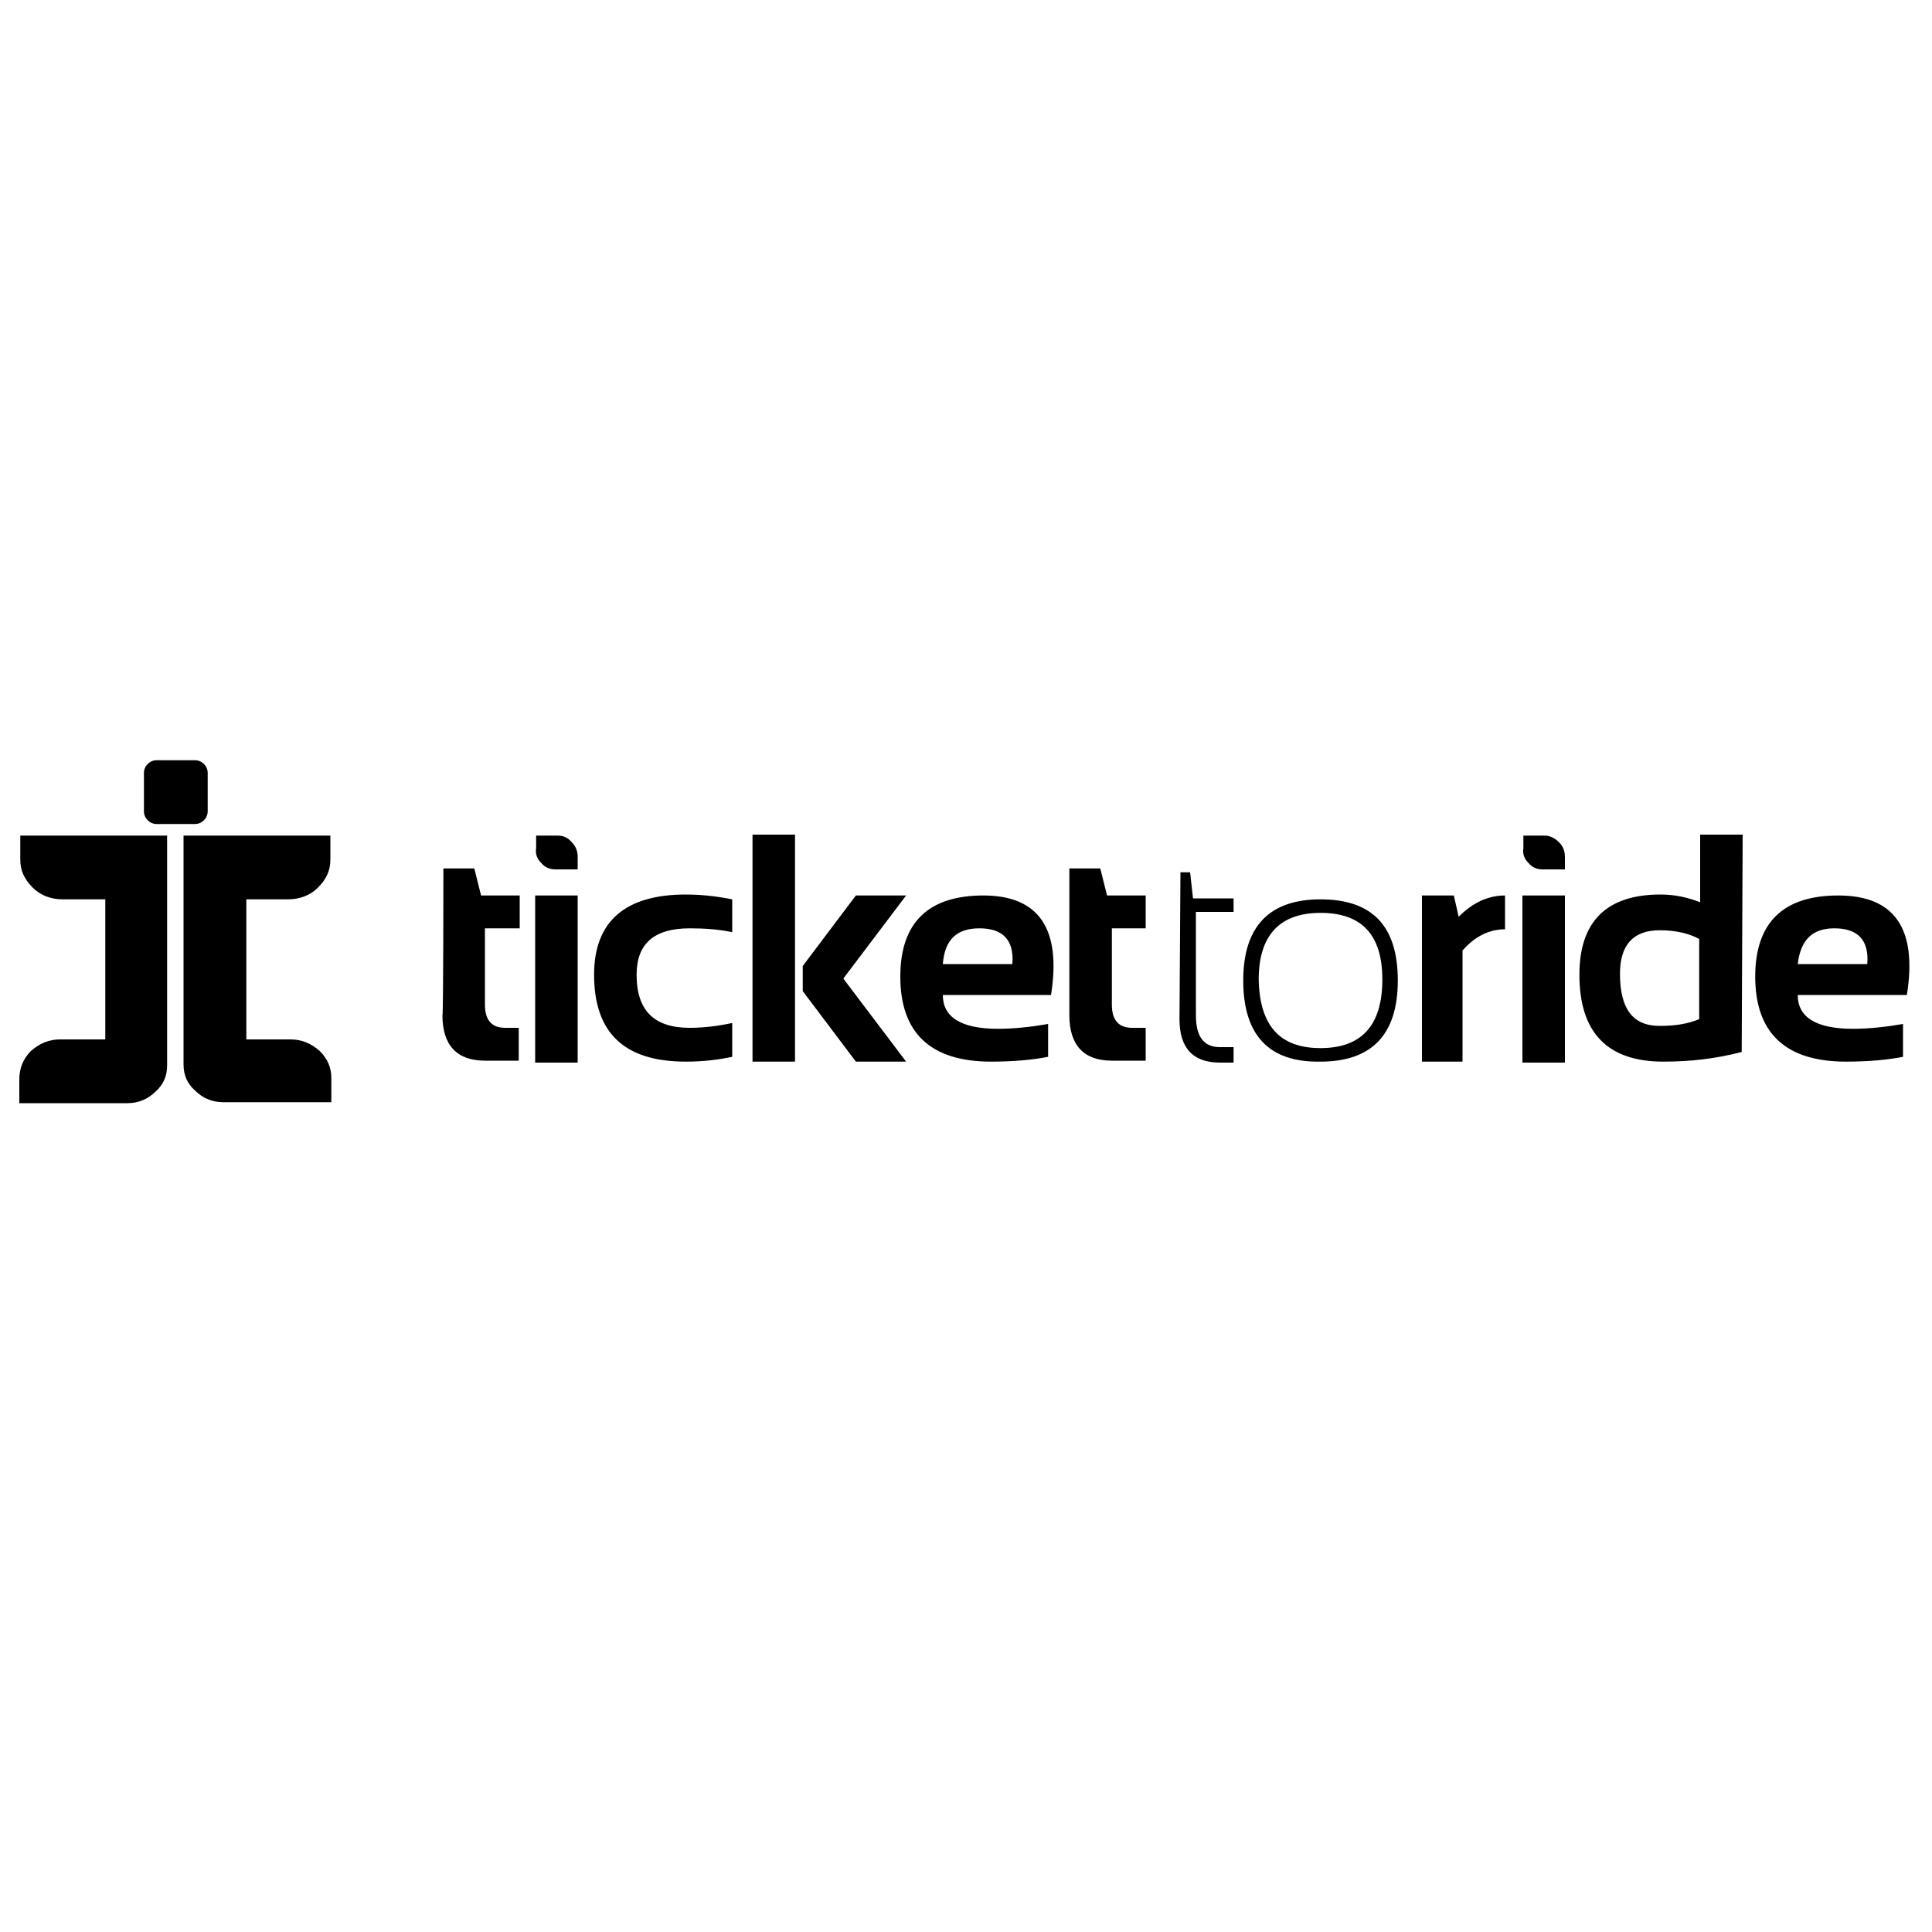 <svg xmlns="http://www.w3.org/2000/svg" viewBox="0 0 20 20" class="portfolio-client"><rect x="15.76" y="9.27" width="0.44" height="1.73"/><rect x="5.54" y="9.27" width="0.44" height="1.73"/><path d="M7.58,10.94c-0.14,0.03-0.3,0.05-0.48,0.05c-0.64,0-0.95-0.3-0.95-0.9c0-0.55,0.32-0.83,0.95-0.83 c0.17,0,0.33,0.02,0.48,0.05v0.34C7.44,9.62,7.29,9.61,7.14,9.61c-0.37,0-0.55,0.16-0.55,0.48c0,0.37,0.18,0.55,0.55,0.55 c0.15,0,0.3-0.02,0.44-0.05V10.94z M10.88,10.3H9.76c0,0.23,0.19,0.35,0.57,0.35c0.17,0,0.35-0.02,0.52-0.05v0.34 c-0.15,0.03-0.35,0.05-0.59,0.05c-0.63,0-0.94-0.3-0.94-0.88c0-0.56,0.29-0.84,0.86-0.84C10.75,9.27,10.99,9.61,10.88,10.3  M9.76,9.98h0.72c0.02-0.25-0.1-0.37-0.34-0.37C9.9,9.61,9.78,9.73,9.76,9.98 M11.07,8.99h0.32l0.07,0.28h0.4v0.34h-0.35v0.79 c0,0.16,0.07,0.24,0.21,0.24h0.14v0.34h-0.35c-0.29,0-0.44-0.16-0.44-0.47L11.07,8.99L11.07,8.99z M12.22,9.03h0.1l0.03,0.27h0.42 v0.14h-0.39v1.07c0,0.22,0.08,0.33,0.25,0.33h0.14V11h-0.14c-0.28,0-0.42-0.15-0.42-0.45L12.22,9.03L12.22,9.03L12.22,9.03z  M12.87,10.15c0-0.56,0.27-0.84,0.8-0.84c0.54,0,0.8,0.28,0.8,0.84c0,0.56-0.27,0.84-0.8,0.84C13.14,11,12.87,10.72,12.87,10.15  M13.67,10.85c0.42,0,0.64-0.23,0.64-0.71c0-0.46-0.21-0.69-0.64-0.69c-0.42,0-0.64,0.23-0.64,0.69 C13.04,10.62,13.25,10.85,13.67,10.85 M0.21,8.65V8.9c0,0.11,0.04,0.2,0.13,0.29c0.08,0.08,0.19,0.12,0.31,0.12h0.44v1.45H0.62l0,0 c-0.11,0-0.21,0.04-0.3,0.12c-0.08,0.08-0.12,0.18-0.12,0.29v0.25h1.12l0,0c0.11,0,0.21-0.04,0.29-0.12 c0.08-0.07,0.12-0.16,0.12-0.27l0,0V8.65C1.73,8.65,0.21,8.65,0.21,8.65z M3.42,8.65V8.9c0,0.11-0.04,0.2-0.13,0.29 C3.21,9.27,3.1,9.31,2.98,9.31H2.55v1.45h0.46l0,0c0.11,0,0.21,0.04,0.3,0.12c0.08,0.08,0.12,0.17,0.12,0.28v0.25H2.31l0,0 c-0.11,0-0.21-0.04-0.29-0.12c-0.08-0.07-0.12-0.16-0.12-0.27l0,0V8.65H3.42z M2.15,8.4c0,0.07-0.06,0.13-0.13,0.13h-0.4 c-0.07,0-0.13-0.06-0.13-0.13V8c0-0.07,0.06-0.13,0.13-0.13h0.4c0.07,0,0.13,0.06,0.13,0.13V8.4z M4.59,8.99h0.32l0.07,0.28h0.4 v0.34H5.02v0.79c0,0.16,0.07,0.24,0.21,0.24h0.14v0.34H5.02c-0.29,0-0.44-0.16-0.44-0.47C4.59,10.52,4.59,8.99,4.59,8.99z M5.6,8.93 C5.64,8.98,5.69,9,5.75,9h0.23V8.87c0-0.06-0.02-0.11-0.06-0.15C5.88,8.67,5.83,8.65,5.77,8.65H5.55v0.13 C5.54,8.84,5.56,8.89,5.6,8.93 M19.74,10.3h-1.13c0,0.23,0.19,0.35,0.57,0.35c0.17,0,0.35-0.02,0.52-0.05v0.34 c-0.15,0.03-0.35,0.05-0.59,0.05c-0.63,0-0.94-0.3-0.94-0.88c0-0.56,0.29-0.84,0.86-0.84C19.61,9.27,19.85,9.61,19.74,10.3  M18.61,9.98h0.72c0.02-0.25-0.1-0.37-0.34-0.37C18.76,9.61,18.64,9.73,18.61,9.98 M18.03,10.89c-0.27,0.07-0.53,0.1-0.81,0.1 c-0.58,0-0.87-0.3-0.87-0.9c0-0.55,0.28-0.83,0.84-0.83c0.15,0,0.28,0.03,0.41,0.08V8.64h0.44L18.03,10.89L18.03,10.89z M17.59,9.72 c-0.11-0.06-0.25-0.09-0.41-0.09c-0.27,0-0.41,0.15-0.41,0.45c0,0.36,0.13,0.54,0.41,0.54c0.16,0,0.29-0.02,0.41-0.07V9.72z  M14.72,10.99V9.27h0.33l0.05,0.22c0.15-0.15,0.31-0.22,0.48-0.22v0.35c-0.16,0-0.31,0.07-0.44,0.22v1.15 C15.15,10.99,14.72,10.99,14.72,10.99z M15.82,8.93C15.86,8.98,15.91,9,15.97,9h0.23V8.87c0-0.06-0.02-0.11-0.06-0.15 c-0.04-0.04-0.09-0.07-0.15-0.07h-0.22v0.13C15.76,8.84,15.78,8.89,15.82,8.93"/><polygon points="9.38,9.27 8.86,9.27 8.31,10 8.31,10.26 8.86,10.99 9.38,10.99 8.73,10.13 "/><rect x="7.79" y="8.64" width="0.44" height="2.35"/></svg>